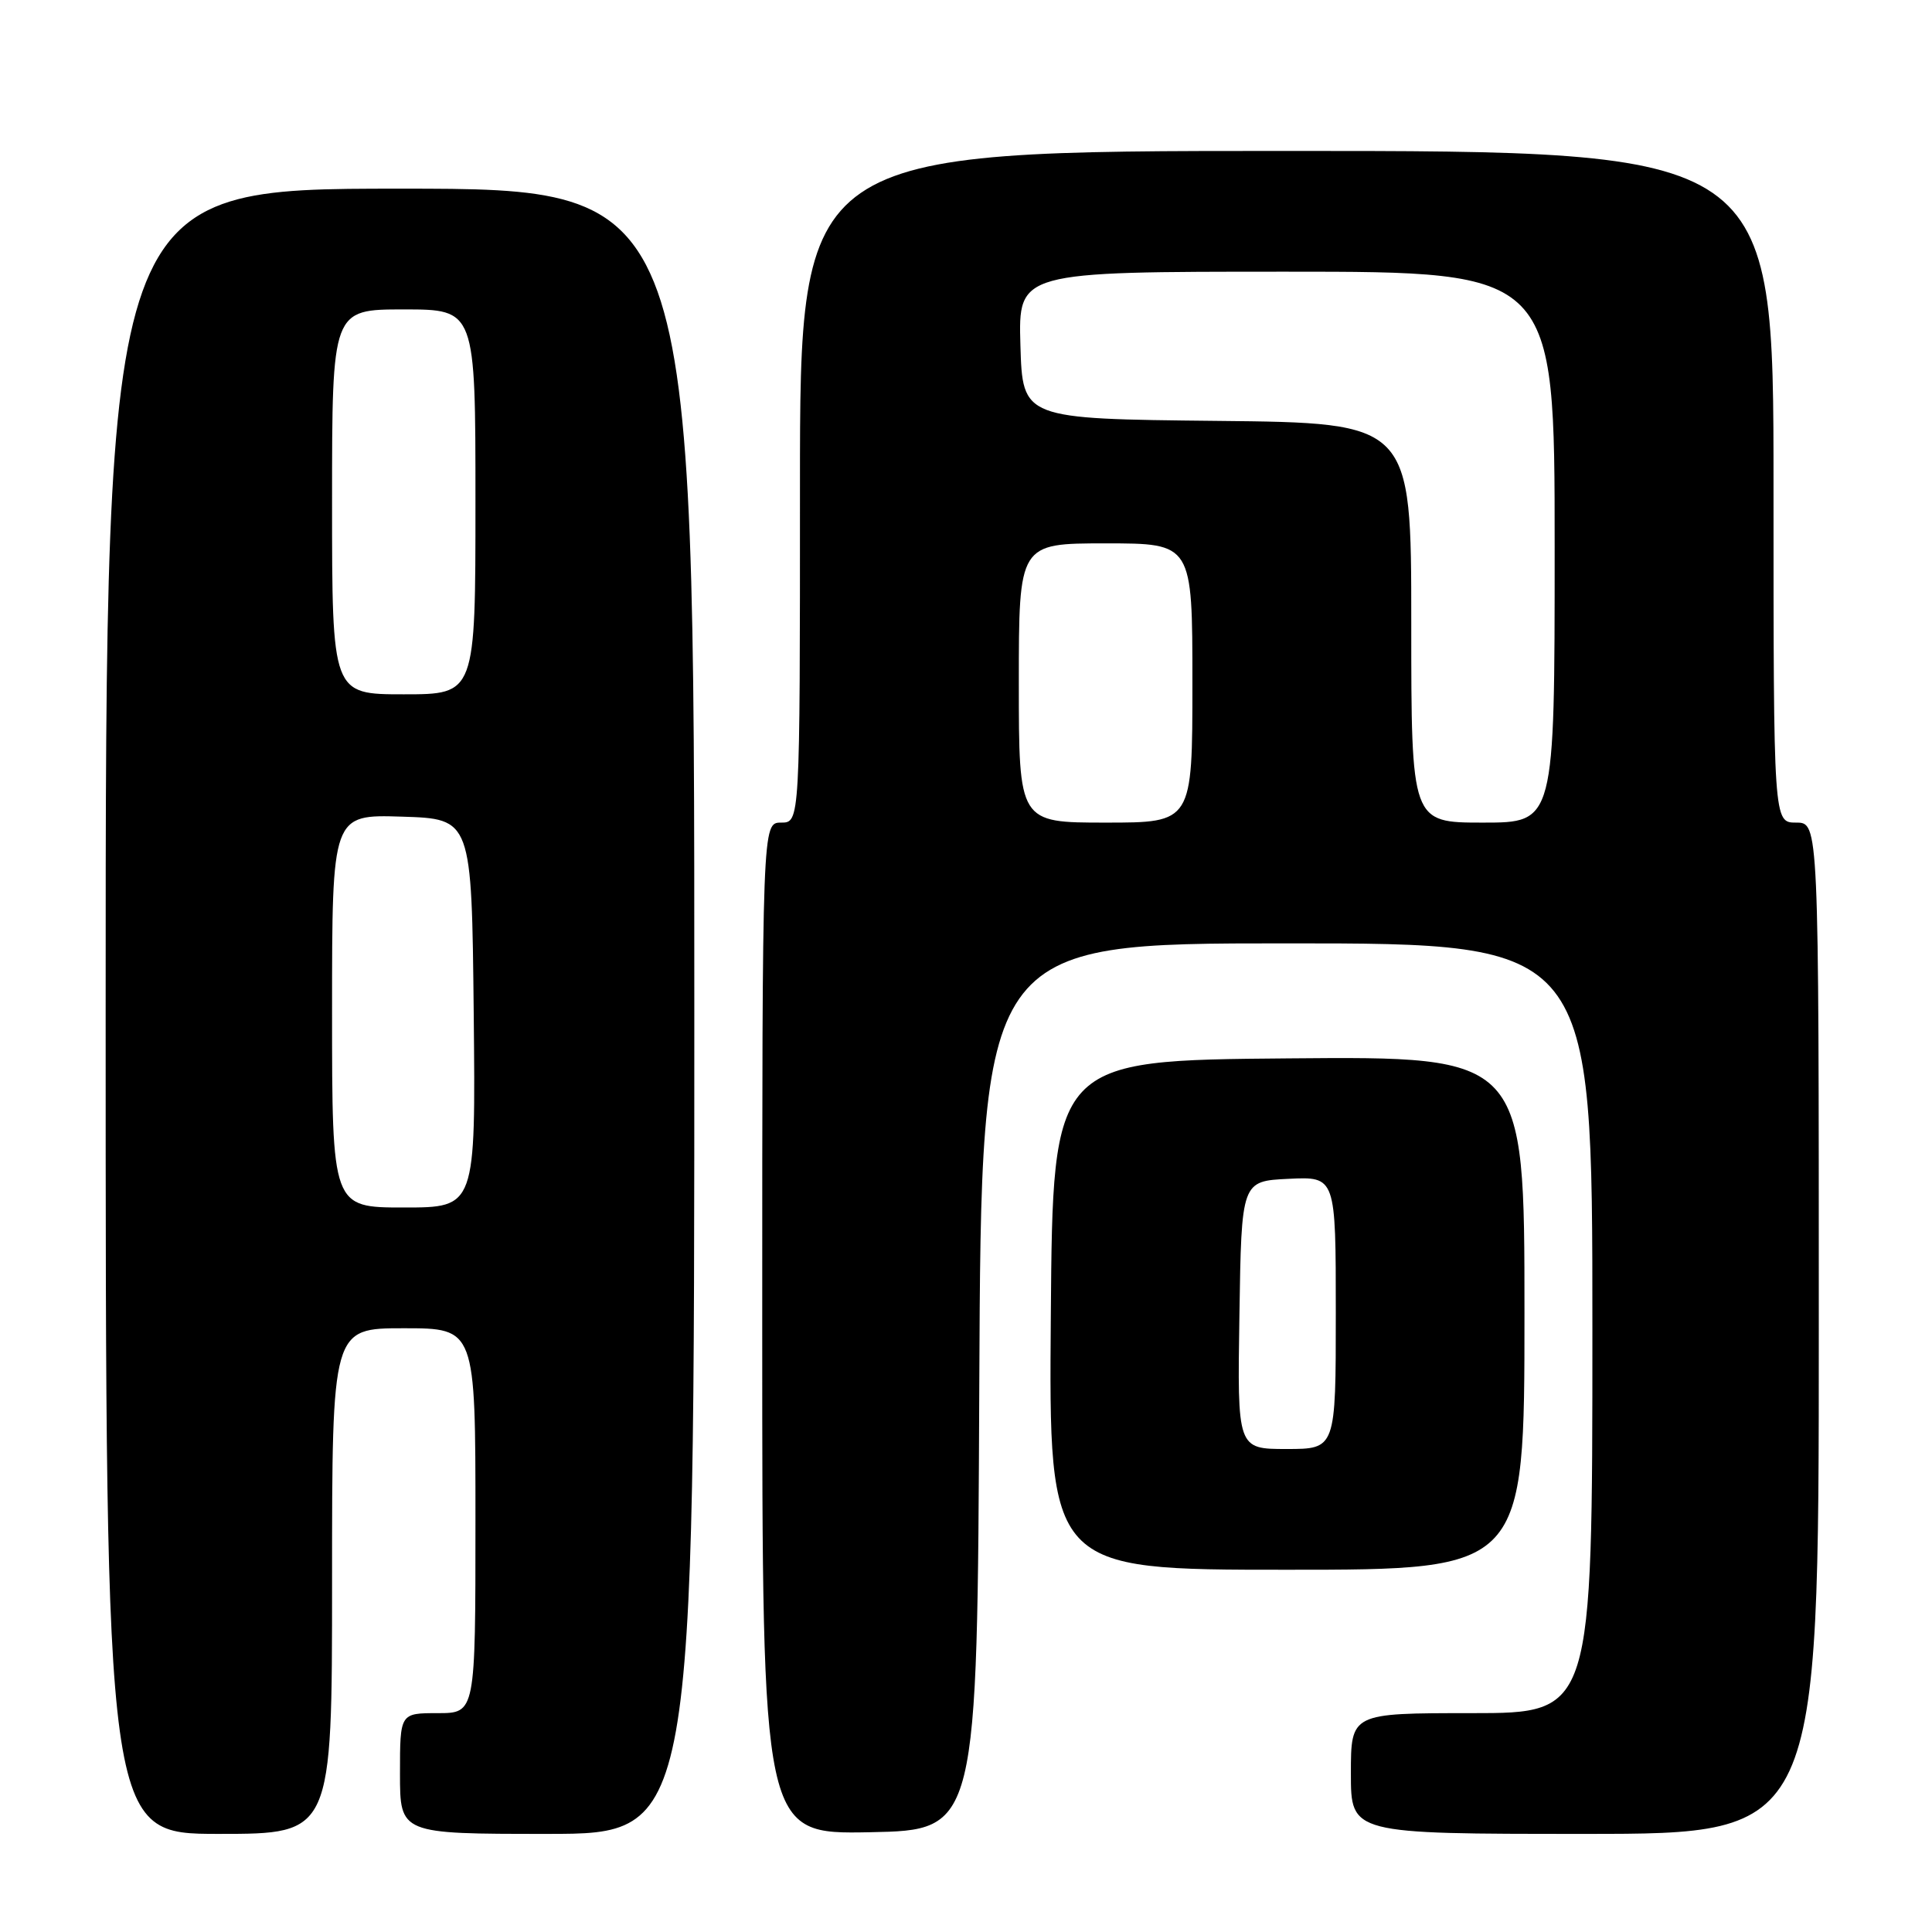 <?xml version="1.0" encoding="UTF-8" standalone="no"?>
<!DOCTYPE svg PUBLIC "-//W3C//DTD SVG 1.1//EN" "http://www.w3.org/Graphics/SVG/1.1/DTD/svg11.dtd" >
<svg xmlns="http://www.w3.org/2000/svg" xmlns:xlink="http://www.w3.org/1999/xlink" version="1.1" viewBox="0 0 256 256">
 <g >
 <path fill="currentColor"
d=" M 44.00 209.50 C 44.00 176.00 44.00 176.00 53.50 176.00 C 63.00 176.00 63.00 176.00 63.00 201.50 C 63.00 227.00 63.00 227.00 58.00 227.00 C 53.00 227.00 53.00 227.00 53.00 235.00 C 53.00 243.00 53.00 243.00 72.50 243.00 C 92.00 243.00 92.00 243.00 92.00 134.00 C 92.00 25.00 92.00 25.00 53.00 25.00 C 14.00 25.00 14.00 25.00 14.00 134.00 C 14.00 243.00 14.00 243.00 29.00 243.00 C 44.00 243.00 44.00 243.00 44.00 209.50 Z  M 129.76 183.75 C 130.02 125.00 130.02 125.00 170.51 125.00 C 211.00 125.00 211.00 125.00 211.00 176.00 C 211.00 227.00 211.00 227.00 195.00 227.00 C 179.00 227.00 179.00 227.00 179.00 235.00 C 179.00 243.00 179.00 243.00 210.00 243.00 C 241.00 243.00 241.00 243.00 241.00 176.00 C 241.00 109.00 241.00 109.00 238.00 109.00 C 235.00 109.00 235.00 109.00 235.00 64.50 C 235.00 20.00 235.00 20.00 170.50 20.00 C 106.00 20.00 106.00 20.00 106.00 64.50 C 106.00 109.00 106.00 109.00 103.50 109.00 C 101.00 109.00 101.00 109.00 101.00 176.03 C 101.00 243.05 101.00 243.05 115.25 242.78 C 129.50 242.50 129.50 242.50 129.76 183.75 Z  M 202.00 173.99 C 202.00 139.97 202.00 139.97 170.75 140.24 C 139.50 140.50 139.50 140.50 139.24 174.25 C 138.97 208.00 138.97 208.00 170.49 208.00 C 202.00 208.00 202.00 208.00 202.00 173.99 Z  M 44.00 133.96 C 44.00 107.92 44.00 107.92 53.25 108.21 C 62.50 108.50 62.50 108.50 62.77 134.25 C 63.03 160.00 63.03 160.00 53.52 160.00 C 44.00 160.00 44.00 160.00 44.00 133.96 Z  M 44.00 66.50 C 44.00 41.00 44.00 41.00 53.50 41.00 C 63.00 41.00 63.00 41.00 63.00 66.50 C 63.00 92.00 63.00 92.00 53.50 92.00 C 44.00 92.00 44.00 92.00 44.00 66.50 Z  M 135.00 90.50 C 135.00 72.00 135.00 72.00 146.50 72.00 C 158.00 72.00 158.00 72.00 158.00 90.50 C 158.00 109.00 158.00 109.00 146.50 109.00 C 135.00 109.00 135.00 109.00 135.00 90.50 Z  M 187.00 82.52 C 187.00 56.03 187.00 56.03 161.25 55.77 C 135.50 55.50 135.50 55.50 135.21 45.75 C 134.93 36.00 134.93 36.00 170.46 36.00 C 206.00 36.00 206.00 36.00 206.00 72.50 C 206.00 109.00 206.00 109.00 196.50 109.00 C 187.00 109.00 187.00 109.00 187.00 82.52 Z  M 164.23 174.25 C 164.50 156.50 164.50 156.50 170.75 156.20 C 177.00 155.90 177.00 155.90 177.00 173.95 C 177.00 192.00 177.00 192.00 170.48 192.00 C 163.95 192.00 163.95 192.00 164.23 174.25 Z "/>
</g>
</svg>